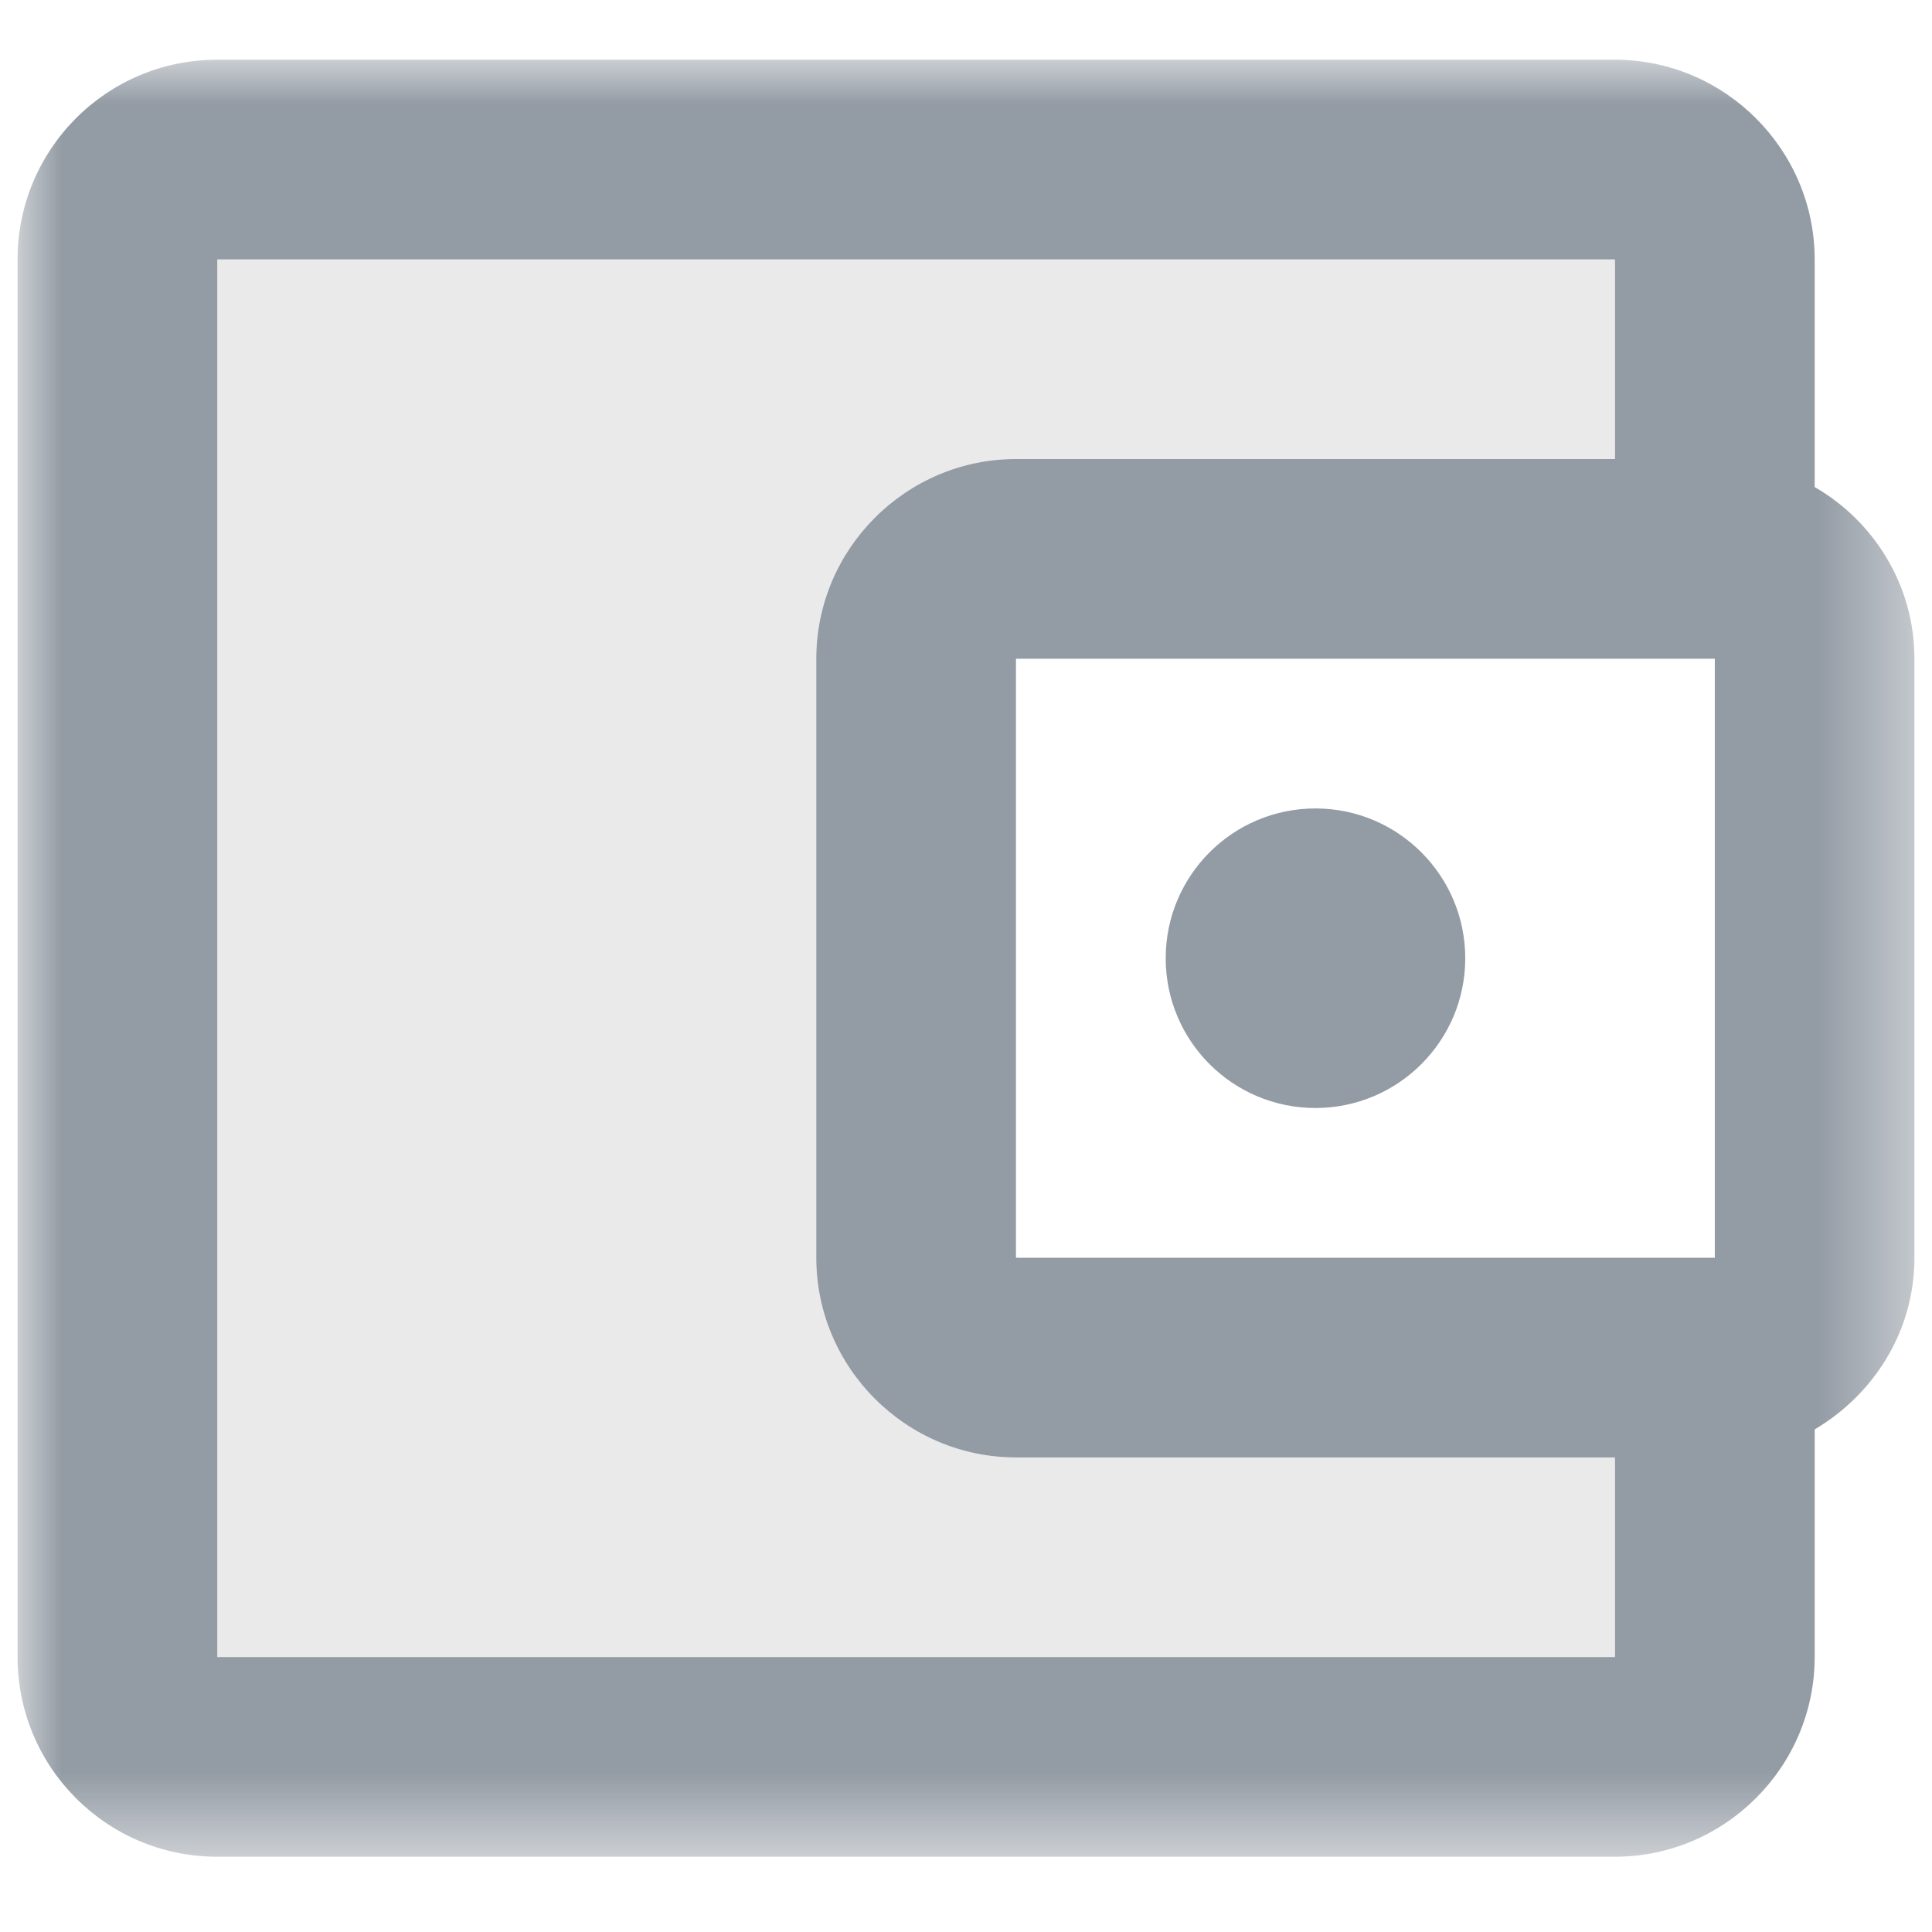 <?xml version="1.0" encoding="UTF-8"?>
<svg width="22px" height="22px" viewBox="0 0 22 22" version="1.1" xmlns="http://www.w3.org/2000/svg" xmlns:xlink="http://www.w3.org/1999/xlink">
    <!-- Generator: Sketch 53 (72520) - https://sketchapp.com -->
    <title>Group 8</title>
    <desc>Created with Sketch.</desc>
    <defs>
        <polygon id="path-1" points="0 0 21.6 0 21.6 20.463 0 20.463"></polygon>
    </defs>
    <g id="Symbols" stroke="none" stroke-width="1" fill="none" fill-rule="evenodd">
        <g id="icon/sub-nav/opening-balance" transform="translate(-1, -1)">
            <g id="Group-8" transform="translate(1.2, 1.68)">
                <path d="M11.369,15.916 C10.117,15.916 9.095,14.893 9.095,13.642 L9.095,6.821 C9.095,5.571 10.117,4.547 11.369,4.547 L18.19,4.547 L18.19,2.274 L2.274,2.274 L2.274,18.189 L18.19,18.189 L18.19,15.916 L11.369,15.916 Z" id="Fill-1" fill="#EAEAEA"></path>
                <g id="Group-5">
                    <mask id="mask-2" fill="white">
                        <use xlink:href="#path-1"></use>
                    </mask>
                    <g id="Clip-4"></g>
                    <path d="M2.274,18.189 L2.274,2.274 L18.19,2.274 L18.19,4.547 L11.369,4.547 C10.117,4.547 9.095,5.571 9.095,6.821 L9.095,13.642 C9.095,14.893 10.117,15.916 11.369,15.916 L18.19,15.916 L18.19,18.189 L2.274,18.189 Z M11.369,13.642 L19.327,13.642 L19.327,6.821 L11.369,6.821 L11.369,13.642 Z M20.464,4.866 L20.464,2.274 C20.464,1.023 19.44,0 18.19,0 L2.274,0 C1.012,0 0,1.023 0,2.274 L0,18.189 C0,19.44 1.012,20.463 2.274,20.463 L18.19,20.463 C19.44,20.463 20.464,19.44 20.464,18.189 L20.464,15.597 C21.134,15.2 21.6,14.483 21.6,13.642 L21.6,6.821 C21.6,5.98 21.134,5.252 20.464,4.866 L20.464,4.866 Z" id="Fill-3" fill="#939BA4" mask="url(#mask-2)"></path>
                </g>
                <path d="M14.779,8.526 C15.721,8.526 16.485,9.29 16.485,10.232 C16.485,11.173 15.721,11.937 14.779,11.937 C13.837,11.937 13.074,11.173 13.074,10.232 C13.074,9.29 13.837,8.526 14.779,8.526" id="Fill-6" fill="#939BA4"></path>
            </g>
        </g>
    </g>
</svg>